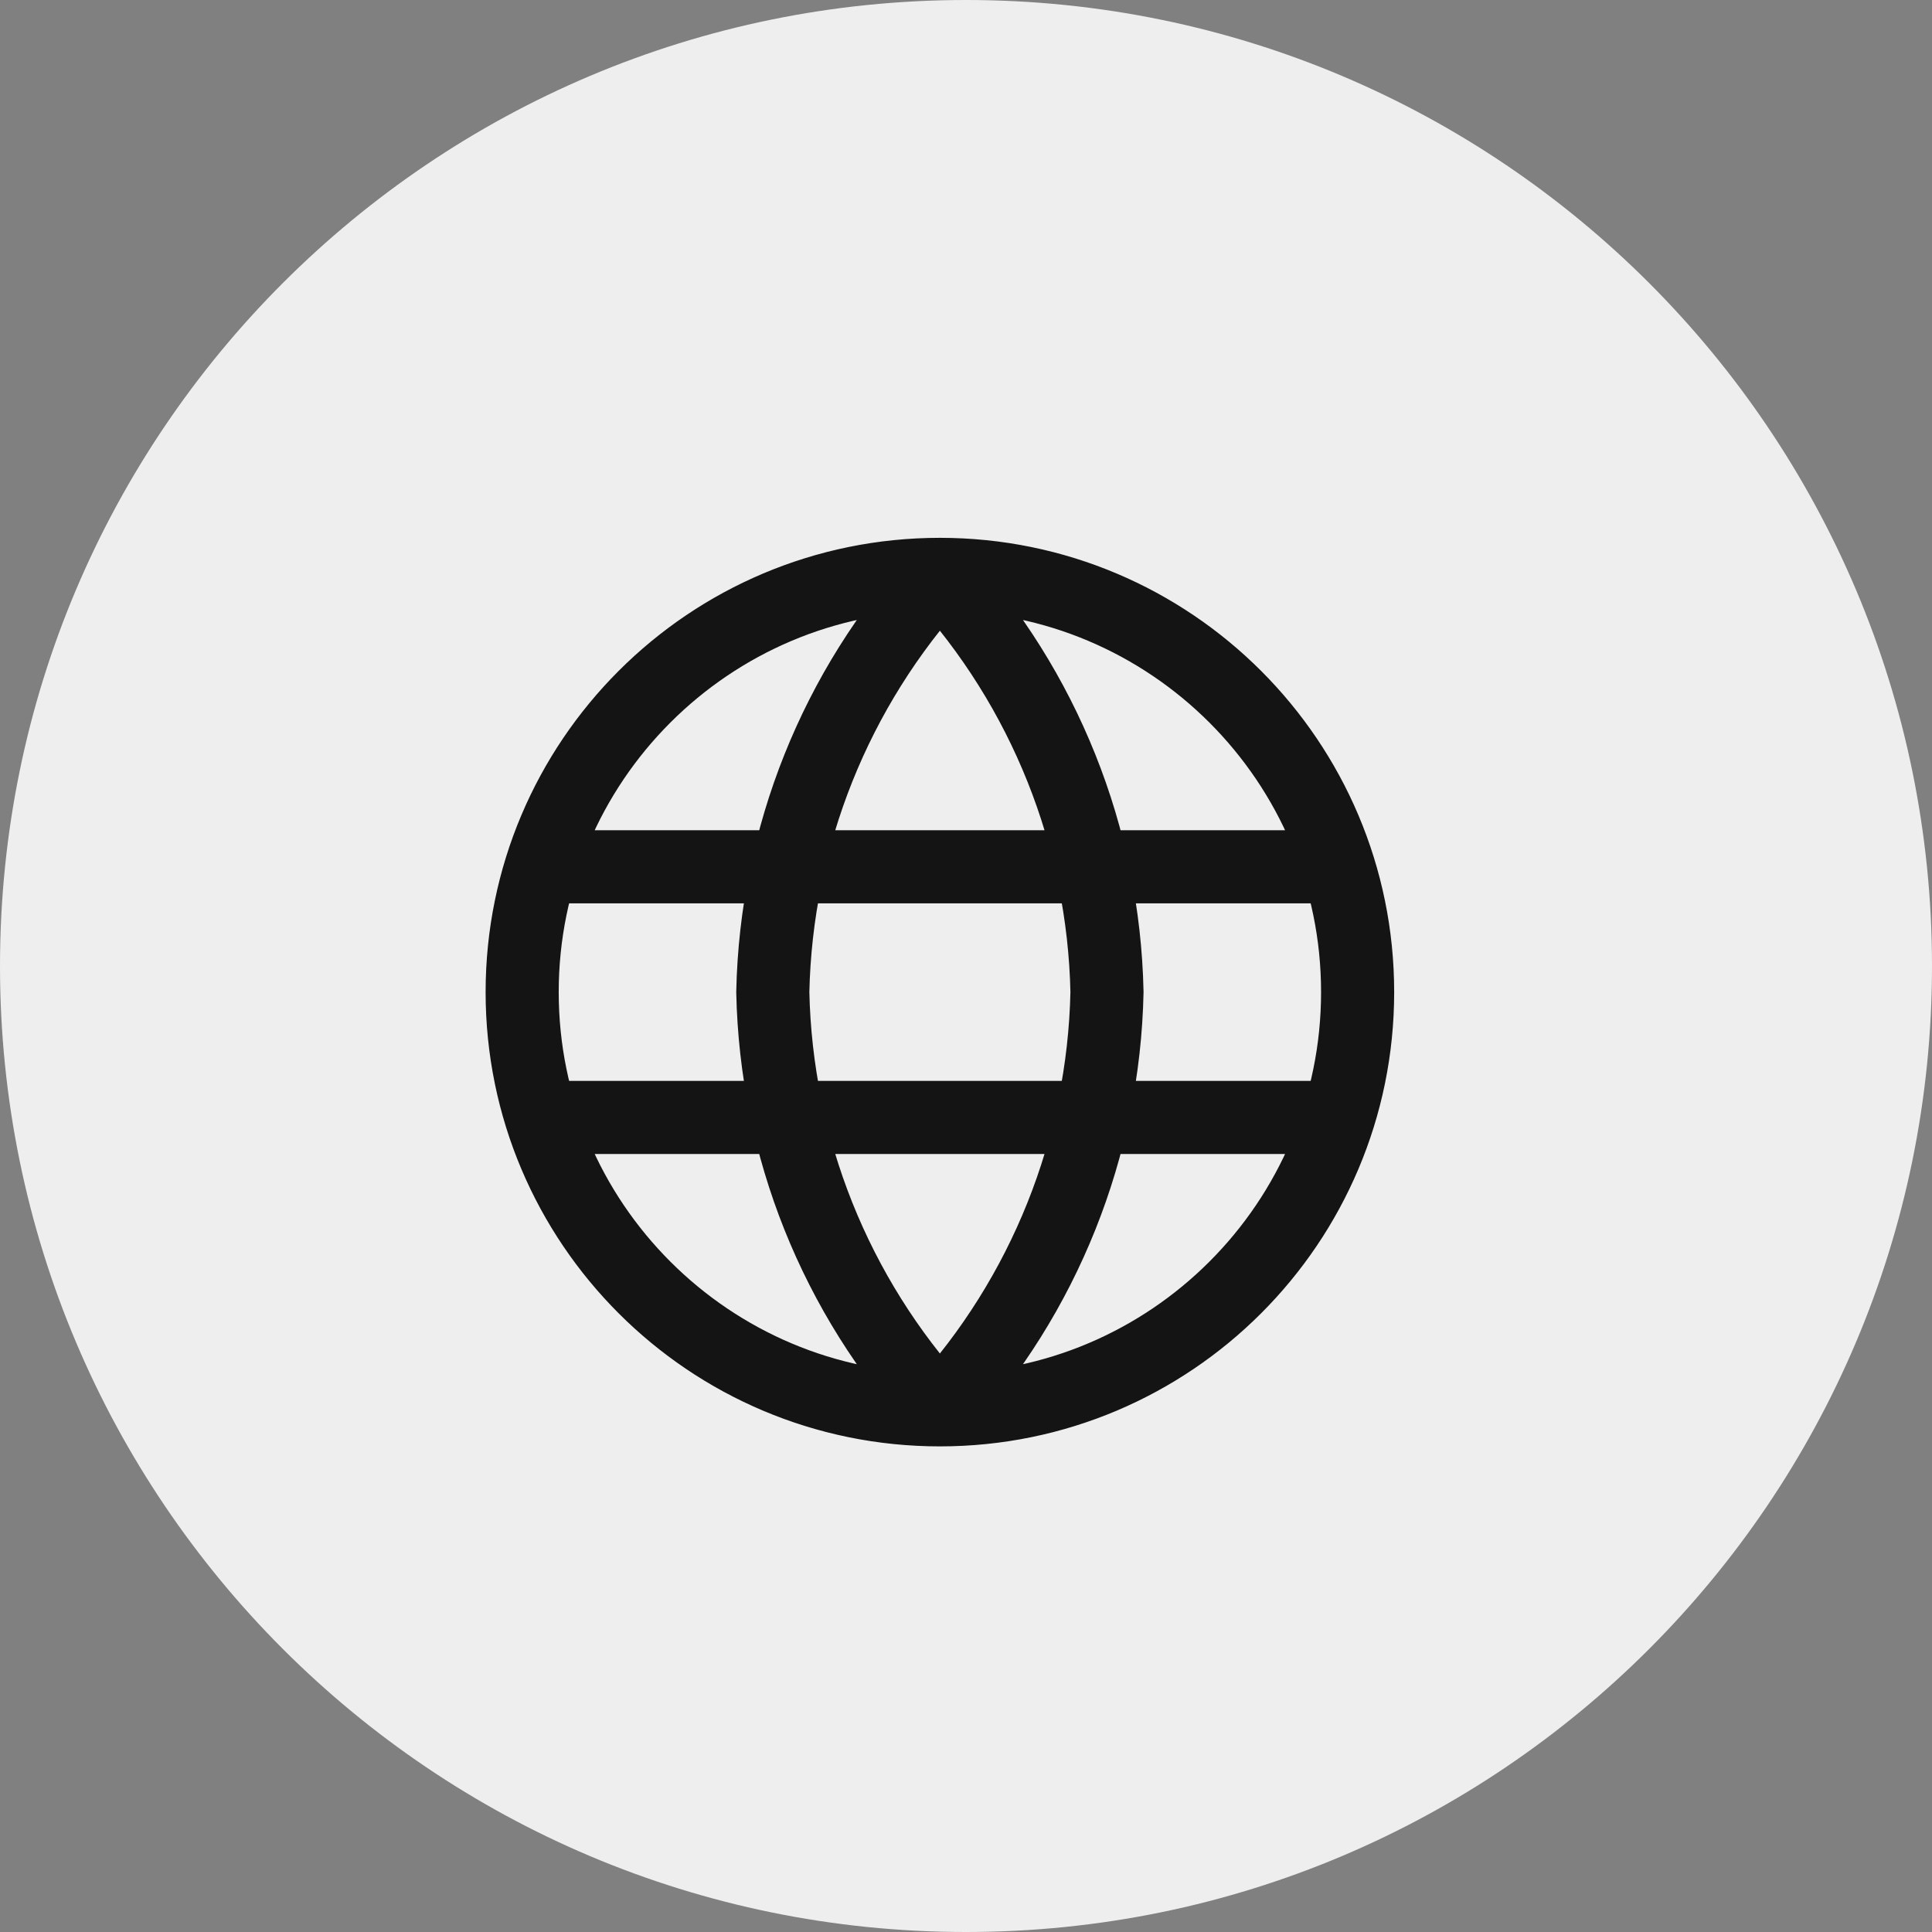 <svg width="37" height="37" viewBox="0 0 37 37" fill="none" xmlns="http://www.w3.org/2000/svg">
<rect x="0" y="0" width="37" height="37" fill="#808080" stroke="none"/>
<path d="M18.5 37C28.717 37 37 28.717 37 18.5C37 8.283 28.717 0 18.5 0C8.283 0 0 8.283 0 18.5C0 28.717 8.283 37 18.5 37Z" fill="#EEEEEE"/>
<path d="M18 11C20.001 13.191 21.138 16.034 21.2 19C21.138 21.966 20.001 24.809 18 27M18 11C15.999 13.191 14.862 16.034 14.8 19C14.862 21.966 15.999 24.809 18 27M18 11C13.582 11 10 14.582 10 19C10 23.418 13.582 27 18 27M18 11C22.418 11 26 14.582 26 19C26 23.418 22.418 27 18 27M10.4 16.6H25.6M10.4 21.4H25.6" stroke="#141414" stroke-width="1.4" stroke-linecap="round" stroke-linejoin="round"/>
</svg>

